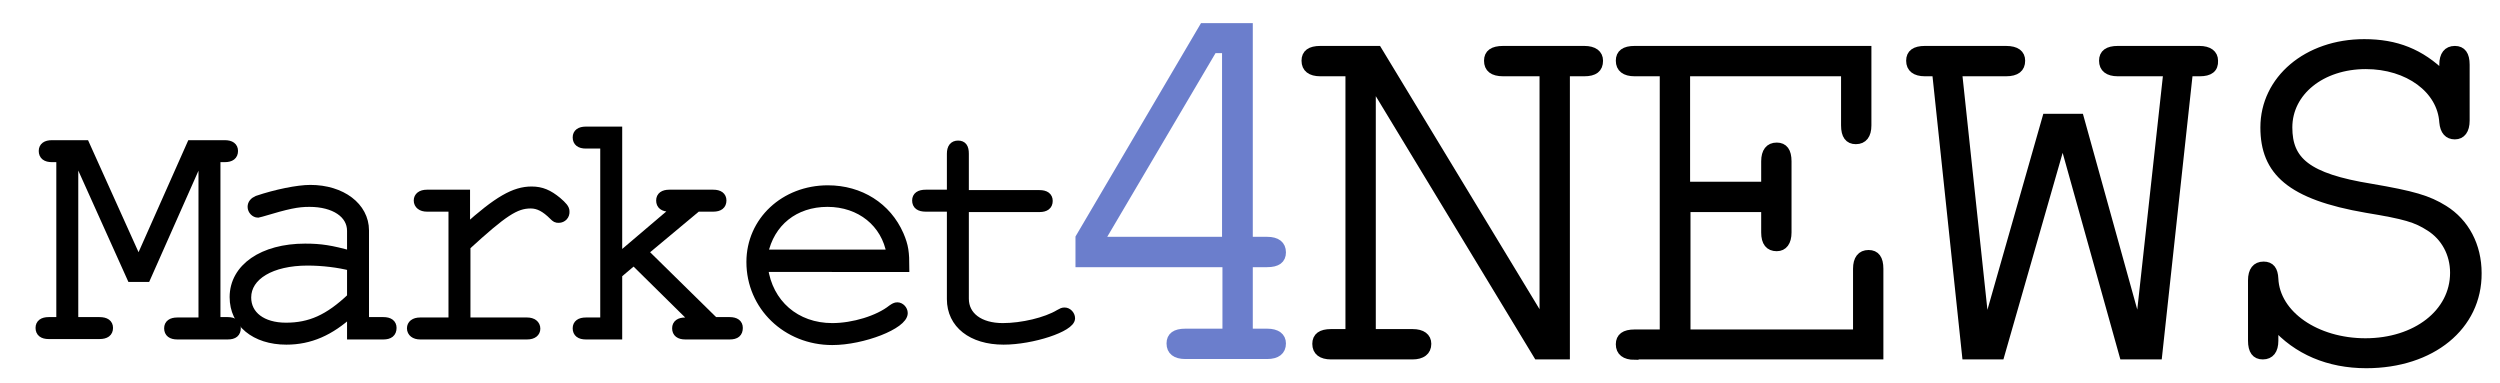 <?xml version="1.0" encoding="utf-8"?>
<!-- Generator: Adobe Illustrator 22.0.1, SVG Export Plug-In . SVG Version: 6.00 Build 0)  -->
<svg version="1.1" id="Capa_1" xmlns="http://www.w3.org/2000/svg" xmlns:xlink="http://www.w3.org/1999/xlink" x="0px" y="0px"
	 viewBox="0 0 626 96" style="enable-background:new 0 0 626 96;" xml:space="preserve">
<style type="text/css">
	.st0{stroke:#000000;stroke-width:2;stroke-miterlimit:10;}
	.st1{fill:#6B7ECC;stroke:#6B7ECC;stroke-width:2;stroke-miterlimit:10;}
</style>
<g>
	<g>
		<path class="st0" d="M396.7,18.1h-4.6v70.9H385l-41.5-68.5v62.9h10.2c2.4,0,3.7,1,3.7,2.7c0,1.9-1.4,2.9-3.7,2.9h-20.4
			c-2.4,0-3.7-1-3.7-2.9c0-1.8,1.2-2.7,3.7-2.7h4.6V18.1h-7.3c-2.4,0-3.7-1-3.7-2.9c0-1.8,1.2-2.7,3.7-2.7h14.4L386.5,81V18.1h-10.1
			c-2.6,0-3.8-1-3.8-2.9c0-1.8,1.2-2.7,3.8-2.7h20.3c2.4,0,3.7,1,3.7,2.7C400.4,17.2,399.2,18.1,396.7,18.1z"/>
		<path class="st0" d="M409.3,89.1c-2.4,0-3.7-1-3.7-2.9c0-1.8,1.2-2.7,3.7-2.7h7.3V18.1h-7.3c-2.4,0-3.7-1-3.7-2.9
			c0-1.8,1.2-2.7,3.7-2.7h58.3v18.9c0,2.4-1,3.7-2.9,3.7c-1.8,0-2.7-1.2-2.7-3.7V18.1h-39.8v28.4H442v-6.1c0-2.4,1-3.7,2.9-3.7
			c1.8,0,2.7,1.2,2.7,3.7v17.8c0,2.4-1,3.7-2.7,3.7c-1.9,0-2.9-1.2-2.9-3.7v-6.1h-19.7v31.4h42.7V67.3c0-2.4,1-3.7,2.9-3.7
			c1.8,0,2.7,1.2,2.7,3.7v21.7H409.3z"/>
		<path class="st0" d="M550.8,18.1h-2.7l-7.7,70.9h-8.7l-15.2-54.4l-15.6,54.4h-8.6l-7.5-70.9H482c-2.4,0-3.7-1-3.7-2.9
			c0-1.8,1.2-2.7,3.7-2.7h20.3c2.6,0,3.8,1,3.8,2.7c0,1.9-1.2,2.9-3.8,2.9h-12l6.9,64.7l15.2-53.3h8.4l14.8,53.3l7.1-64.7h-12.4
			c-2.4,0-3.7-1-3.7-2.9c0-1.8,1.2-2.7,3.7-2.7h20.4c2.4,0,3.7,1,3.7,2.7C554.5,17.2,553.3,18.1,550.8,18.1z"/>
		<path class="st0" d="M592.5,91.2c-9.4,0-17.4-3.4-23-9.8v3.9c0,2.4-1,3.7-2.9,3.7c-1.8,0-2.7-1.2-2.7-3.7V70.2
			c0-2.4,1-3.7,2.9-3.7c1.8,0,2.6,1.1,2.7,3.3c0.4,9,10.5,15.9,22.8,15.9c12.6,0,22.2-7.3,22.2-17.4c0-4.8-2.3-9-6.1-11.4
			c-3.4-2.2-6.1-3-15.8-4.6c-19.2-3.3-25.6-9.4-25.6-20.4c0-12,10.7-21.1,25-21.1c8,0,14.1,2.4,19.8,8v-2.6c0-2.4,1-3.7,2.9-3.7
			c1.8,0,2.7,1.2,2.7,3.7v14c0,2.4-1,3.7-2.7,3.7s-2.7-1.1-2.9-3.3c-0.5-8.2-8.8-14.3-19.4-14.3c-11.1,0-19.4,6.7-19.4,15.6
			c0,8.3,4.6,12.5,20.7,15.1c10.5,1.8,14.3,2.9,18.3,5.4c5.3,3.3,8.4,9.1,8.4,16C620.5,81.7,608.9,91.2,592.5,91.2z"/>
	</g>
	<g>
		<path class="st0" d="M57,84H44.4c-1.5,0-2.3-0.6-2.3-1.8c0-1.1,0.8-1.7,2.3-1.7h6.3V39.6H50l-13.3,30h-3.9l-13.5-30h-0.7v40.8h6.3
			c1.6,0,2.4,0.6,2.4,1.7c0,1.2-0.8,1.8-2.4,1.8H12.2c-1.5,0-2.3-0.6-2.3-1.8c0-1.1,0.8-1.7,2.3-1.7h2.9V39.6H13
			c-1.5,0-2.3-0.6-2.3-1.8c0-1.1,0.8-1.7,2.3-1.7h8.4l13.3,29.5l13.1-29.5h8.5c1.5,0,2.3,0.6,2.3,1.7c0,1.2-0.8,1.8-2.3,1.8h-2.1
			v40.8H57c1.5,0,2.3,0.6,2.3,1.7C59.3,83.4,58.6,84,57,84z"/>
		<path class="st0" d="M96,84h-8.1v-5.7c-5.2,4.8-10.3,7-16.2,7c-7.9,0-13.2-4.4-13.2-10.9c0-7.4,7.3-12.4,17.9-12.4
			c3.9,0,6.5,0.4,11.5,1.8v-6c0-4.2-4.2-7-10.4-7c-3.1,0-5.4,0.5-12.1,2.5c-0.3,0.1-0.8,0.2-0.8,0.2c-0.8,0-1.6-0.8-1.6-1.7
			c0-0.8,0.5-1.4,1.4-1.8c4.7-1.6,10.2-2.7,13.3-2.7c7.9,0,13.7,4.4,13.7,10.4v22.7H96c1.5,0,2.3,0.6,2.3,1.7
			C98.3,83.4,97.5,84,96,84z M87.9,66.8c-3.1-0.8-7.1-1.3-10.9-1.3c-9,0-15.1,3.6-15.1,9c0,4.4,3.8,7.3,9.7,7.3c6,0,10.6-2,16.3-7.4
			V66.8z"/>
		<path class="st0" d="M139.9,54.8c-0.6,0-0.8-0.1-1.4-0.7c-2-2-3.7-2.9-5.6-2.9c-3.8,0-6.8,2-16.1,10.5v18.8H132
			c1.4,0,2.3,0.7,2.3,1.8c0,1-0.8,1.7-2.3,1.7h-26.8c-1.4,0-2.3-0.7-2.3-1.8c0-1,0.8-1.7,2.3-1.7h8.1V52h-6.4
			c-1.4,0-2.3-0.7-2.3-1.8c0-1,0.8-1.7,2.3-1.7h9.8v8.7c7.9-7.1,12.1-9.5,16.4-9.5c2.5,0,4.3,0.8,6.5,2.6c1.4,1.2,2,1.9,2,2.6
			C141.7,54,140.9,54.8,139.9,54.8z"/>
		<path class="st0" d="M182.7,84h-11.1c-1.5,0-2.3-0.6-2.3-1.8c0-1.1,0.8-1.7,2.3-1.7h2.4l-15.3-15.1l-3.9,3.3V84h-8.1
			c-1.5,0-2.3-0.6-2.3-1.8c0-1.1,0.8-1.7,2.3-1.7h4.6V36.2h-4.6c-1.5,0-2.3-0.6-2.3-1.8c0-1.1,0.8-1.7,2.3-1.7h8.1v31.8L169.5,52
			h-1.9c-1.5,0-2.3-0.6-2.3-1.8c0-1.1,0.8-1.7,2.3-1.7h11c1.5,0,2.3,0.6,2.3,1.7c0,1.2-0.8,1.8-2.3,1.8h-4l-13.3,11.1l17.6,17.3h3.8
			c1.5,0,2.3,0.6,2.3,1.7C185,83.4,184.3,84,182.7,84z"/>
		<path class="st0" d="M191.3,67.1c1.2,8.9,8,14.8,17.1,14.8c5.3,0,11.5-1.9,14.9-4.6c0.6-0.4,0.9-0.6,1.4-0.6
			c0.8,0,1.6,0.8,1.6,1.7c0,3-10.2,7-17.9,7c-11.5,0-20.5-8.7-20.5-19.8c0-10.3,8.5-18.2,19.4-18.2c8.1,0,14.9,4.3,18,11.4
			c1.2,2.8,1.4,4.4,1.4,8.3H191.3z M207.2,50.8c-8.2,0-14.3,4.9-15.9,12.7h31.7C221.7,55.9,215.4,50.8,207.2,50.8z"/>
		<path class="st0" d="M251.3,85.3c-8,0-13.2-4.1-13.2-10.4V52h-6.3c-1.6,0-2.4-0.6-2.4-1.8c0-1.1,0.8-1.7,2.4-1.7h6.3V38.5
			c0-1.5,0.6-2.3,1.8-2.3s1.7,0.7,1.7,2.3v10.1h18.7c1.5,0,2.3,0.6,2.3,1.7c0,1.2-0.8,1.8-2.3,1.8h-18.7v22.7c0,4.3,3.7,7.1,9.5,7.1
			c4.8,0,10.8-1.4,14.1-3.4c0.7-0.4,0.9-0.5,1.4-0.5c0.8,0,1.6,0.8,1.6,1.7C268.2,82.1,258.5,85.3,251.3,85.3z"/>
	</g>
	<g>
		<path class="st1" d="M317.3,88.9h-20.5c-2.4,0-3.7-1-3.7-2.9c0-1.8,1.2-2.7,3.7-2.7h10.3V65.9h-36.8v-6.4l31-52.7h11.4v53.5h4.6
			c2.4,0,3.7,1,3.7,2.9c0,1.8-1.2,2.7-3.7,2.7h-4.6v17.4h4.6c2.4,0,3.7,1,3.7,2.7C321,87.9,319.7,88.9,317.3,88.9z M307.1,12.3h-3.3
			l-28.3,48h31.5V12.3z"/>
	</g>
</g>
</svg>
